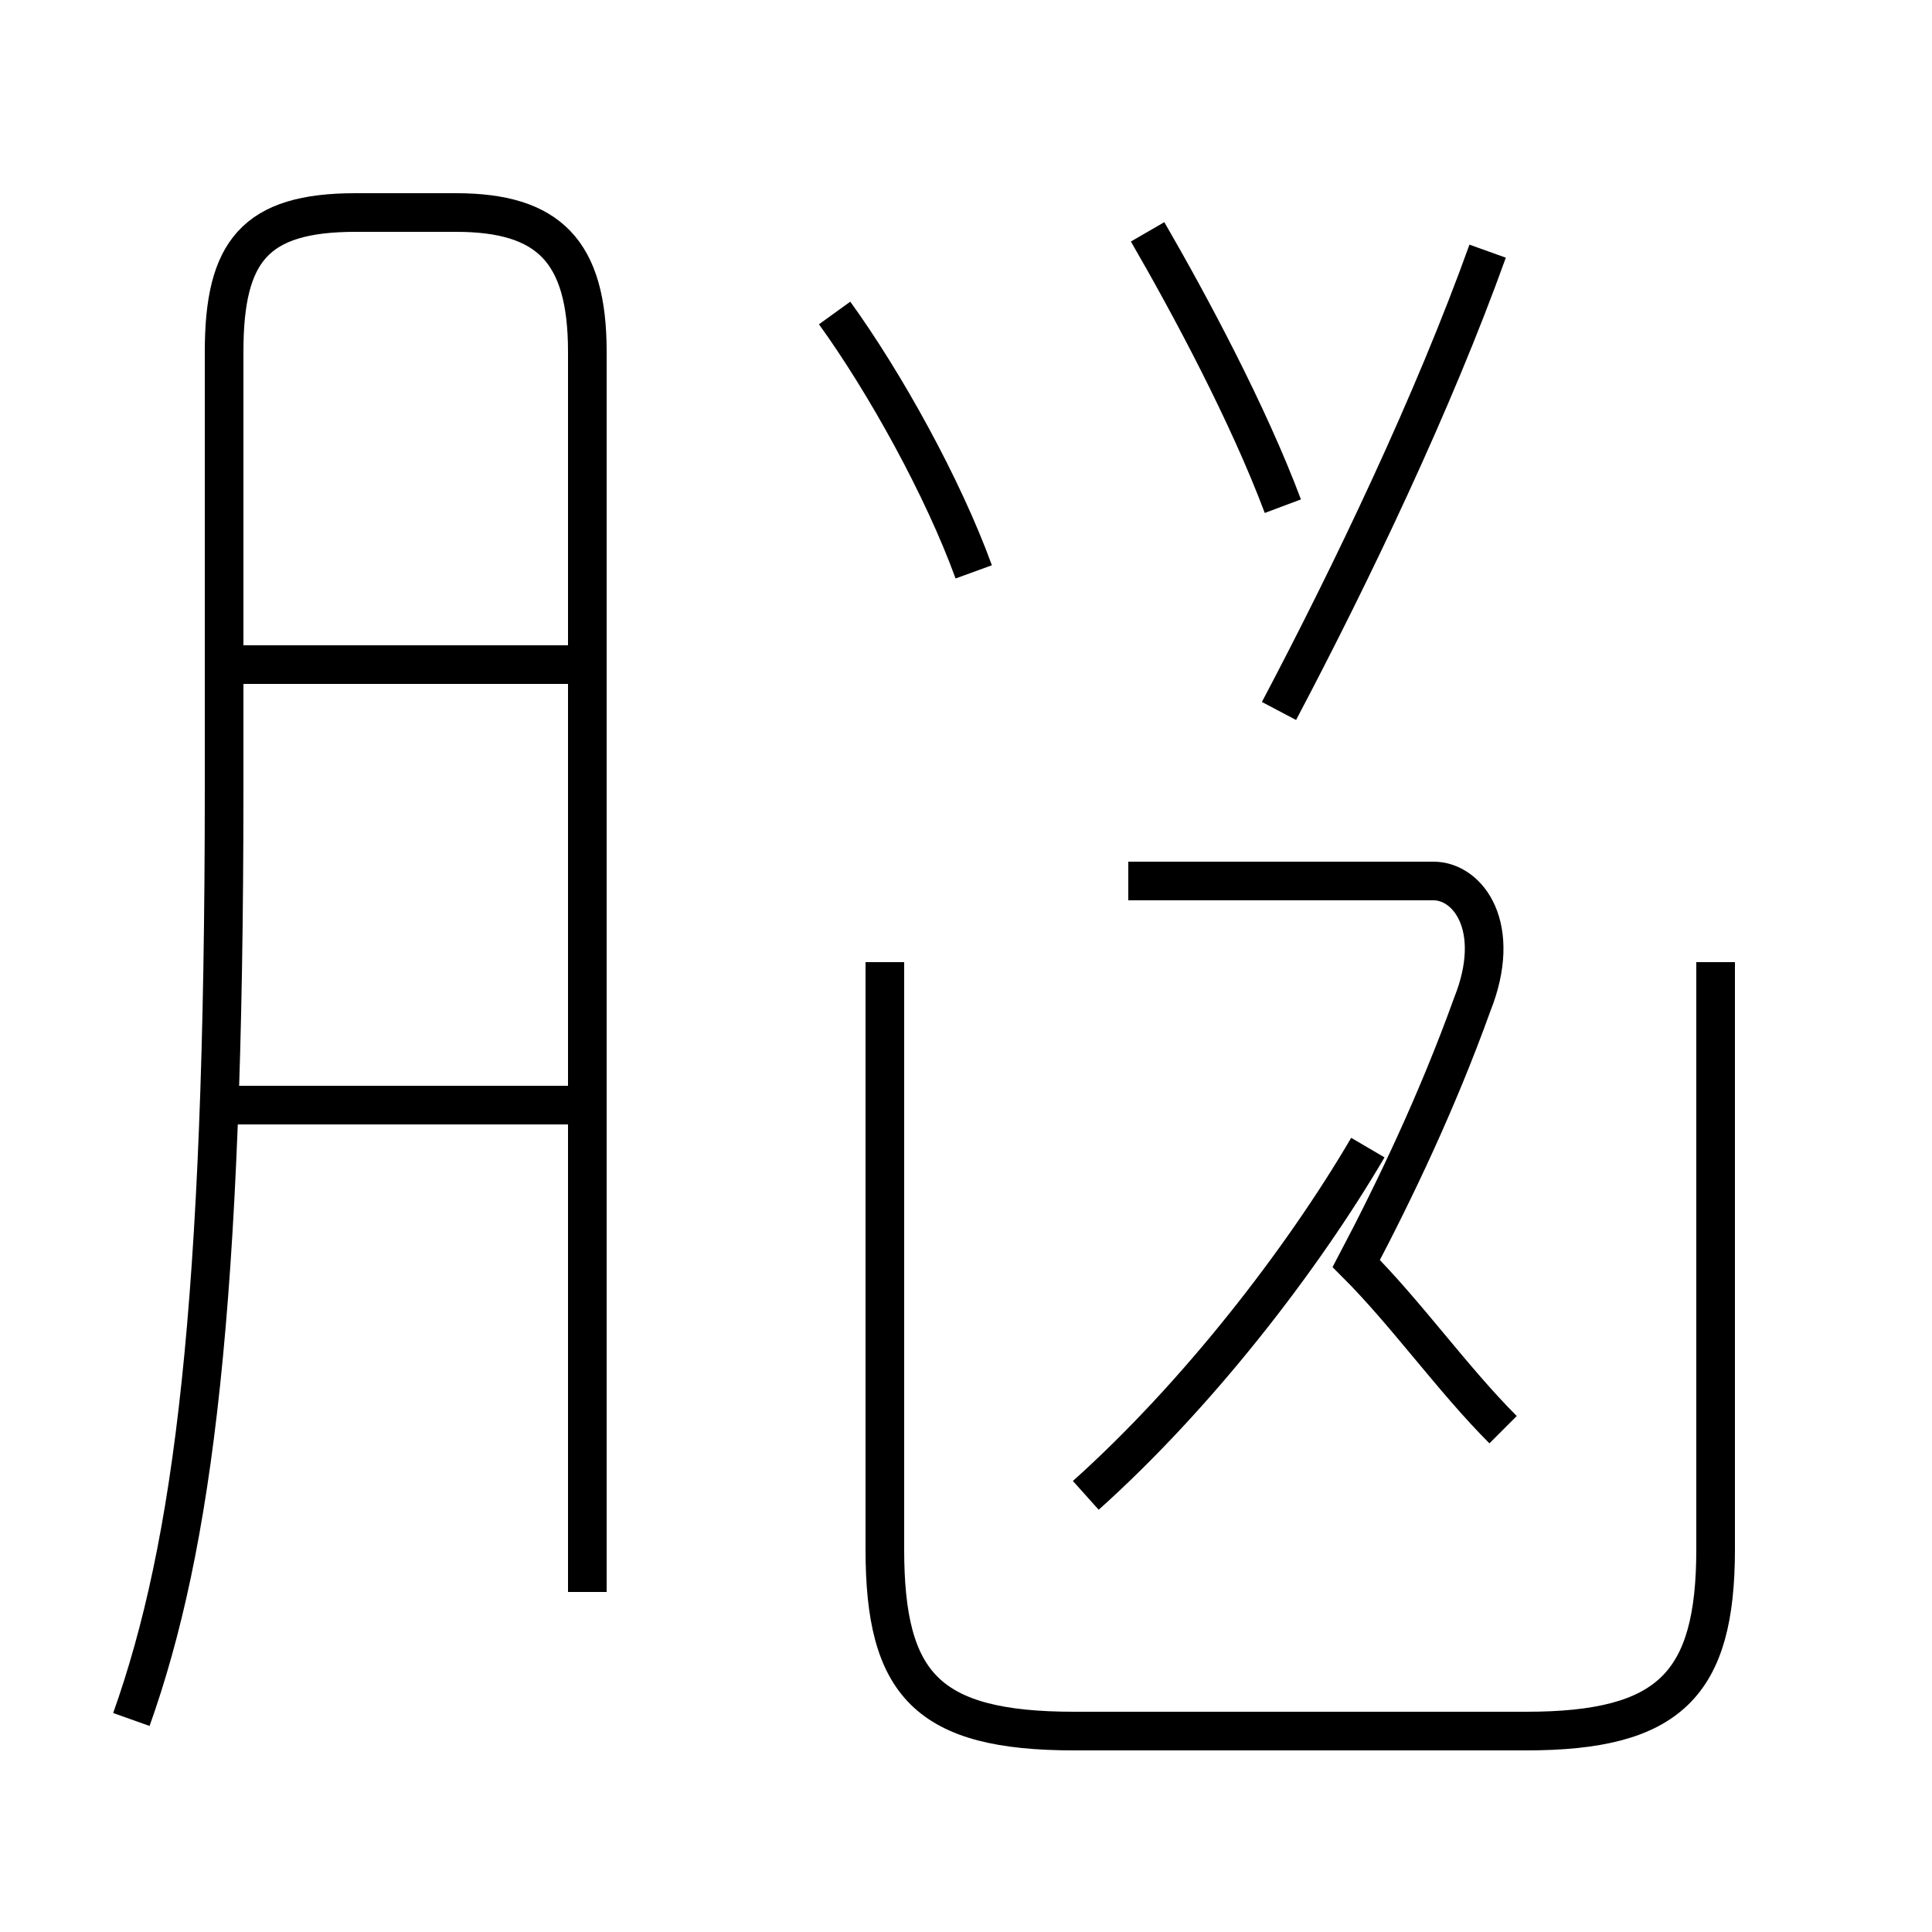 <?xml version='1.0' encoding='utf8'?>
<svg viewBox="0.0 -44.0 50.0 50.0" version="1.1" xmlns="http://www.w3.org/2000/svg">
<rect x="0.0" y="-44.0" width="50.0" height="50.0" fill="#808080" stroke="none"/>
<rect x="-1000" y="-1000" width="2000" height="2000" stroke="white" fill="white"/>
<g style="fill:none; stroke:#000000;  stroke-width:1">
<path d="M 3.4 -0.5 C 5.0 4.0 5.8 10.2 5.8 23.6 L 5.8 34.9 C 5.8 37.5 6.6 38.5 9.2 38.5 L 11.8 38.5 C 14.2 38.5 15.2 37.5 15.2 34.9 L 15.2 2.8 M 15.4 15.4 L 6.0 15.4 M 15.4 26.8 L 6.0 26.8 M 25.2 29.2 C 24.4 31.4 22.9 34.1 21.6 35.9 M 33.2 30.9 C 32.3 33.3 30.8 36.1 29.7 38.0 M 28.1 5.3 C 31.0 7.9 33.7 11.4 35.4 14.3 M 38.9 7.0 C 37.6 8.3 36.4 10.0 35.1 11.3 C 36.1 13.2 37.2 15.5 38.1 18.0 C 38.9 20.0 38.0 21.2 37.1 21.2 L 29.2 21.2 M 22.9 19.1 L 22.9 3.9 C 22.9 0.4 24.0 -0.8 27.8 -0.8 L 39.5 -0.8 C 43.2 -0.8 44.4 0.4 44.4 3.9 L 44.4 19.1 M 38.5 37.5 C 37.1 33.6 35.0 29.2 33.1 25.6 " transform="scale(1, -1)" />
</g>
</svg>